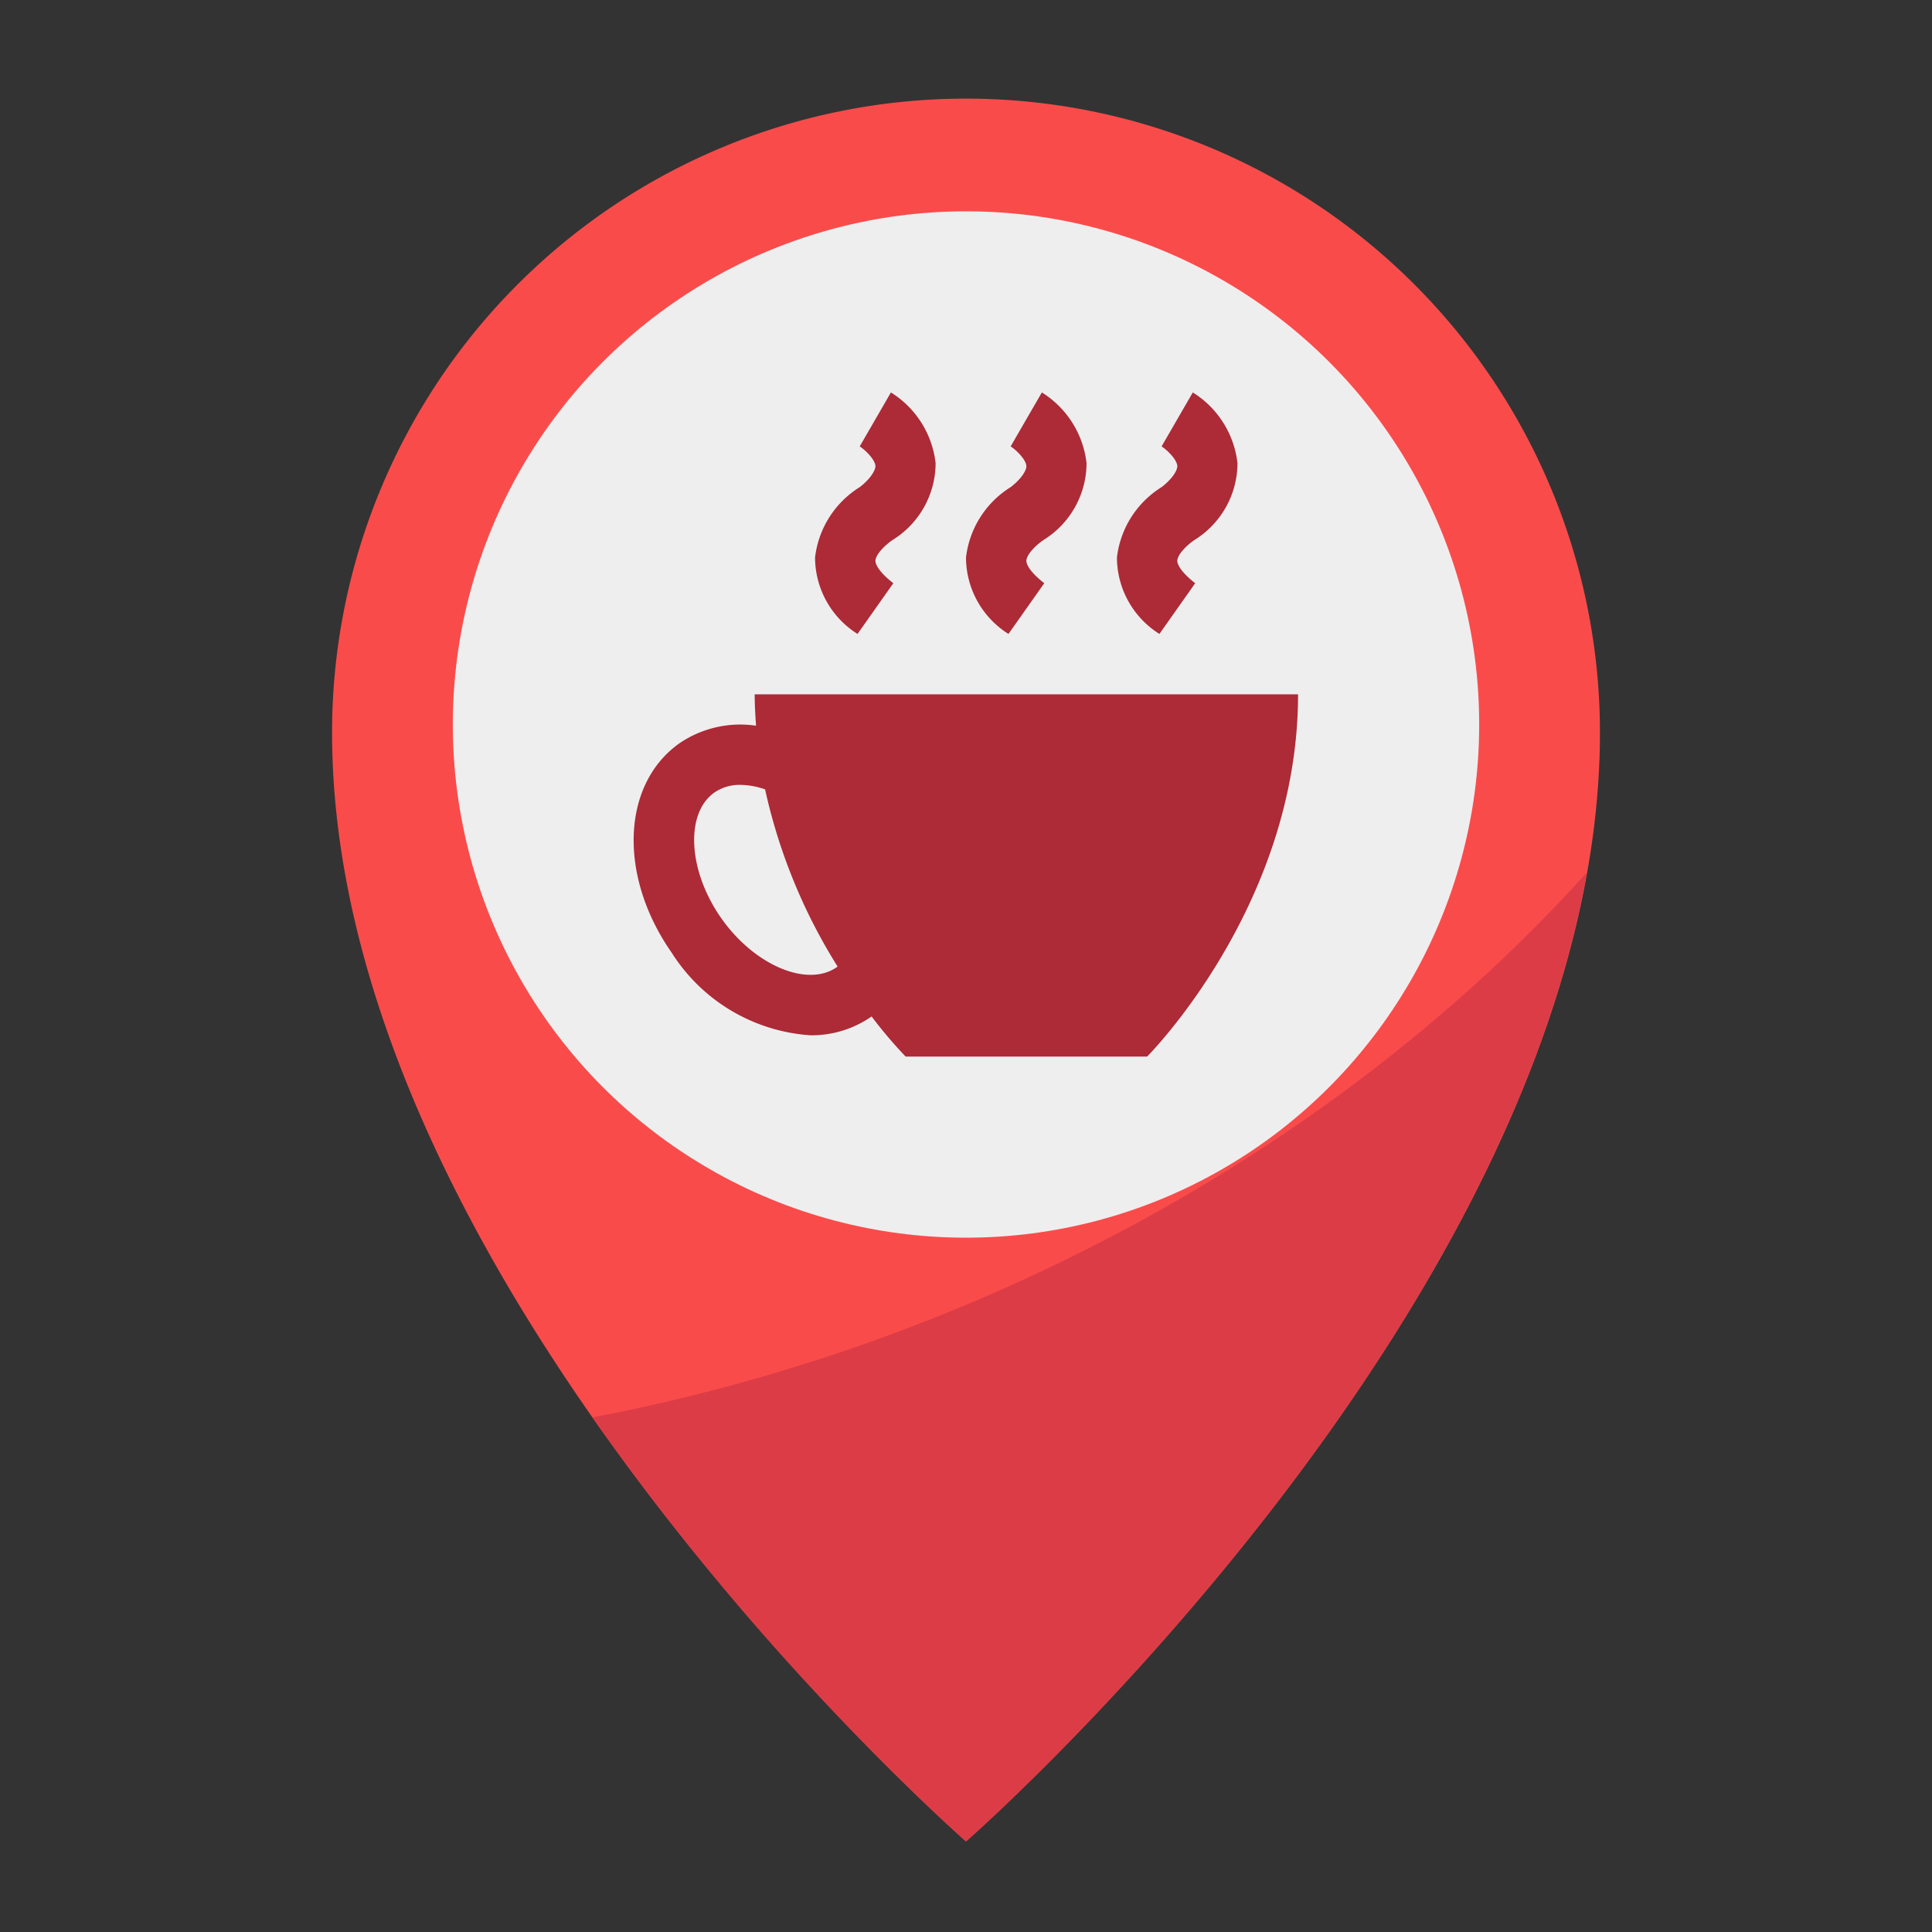 <svg height="512" viewBox="0 0 64 64" width="512" xmlns="http://www.w3.org/2000/svg"><rect x="0" y="0" width="64" height="64" fill="#333333" stroke="none"/><g id="Flat"><path d="m53 24.267c0 18.366-21 36.733-21 36.733s-21-18.367-21-36.733a21 21 0 1 1 42 0z" fill="#fa4b4b"/><path d="m19.625 46.953a86.778 86.778 0 0 0 12.375 14.047s17.6-15.4 20.567-32.1c-8.144 9.04-20.061 15.6-32.942 18.053z" fill="#dc3c46"/><circle cx="32" cy="24" fill="#eee" r="17"/><g fill="#ad2a37"><path d="m28.407 21 1.186-1.681c-.446-.343-.6-.617-.593-.747.008-.2.308-.515.593-.7a3 3 0 0 0 1.4-2.53 3.182 3.182 0 0 0 -1.48-2.342l-1.034 1.788c.213.137.513.452.521.652 0 .13-.147.405-.513.692a3.179 3.179 0 0 0 -1.487 2.337 3 3 0 0 0 1.407 2.531z"/><path d="m33.407 21 1.186-1.681c-.446-.343-.6-.617-.593-.747.008-.2.308-.515.593-.7a3 3 0 0 0 1.4-2.53 3.182 3.182 0 0 0 -1.48-2.342l-1.034 1.788c.213.137.513.452.521.652.005.13-.147.405-.513.692a3.179 3.179 0 0 0 -1.487 2.337 3 3 0 0 0 1.407 2.531z"/><path d="m38.407 21 1.186-1.681c-.446-.343-.6-.617-.593-.747.008-.2.308-.515.593-.7a3 3 0 0 0 1.4-2.53 3.182 3.182 0 0 0 -1.48-2.342l-1.034 1.788c.213.137.513.452.521.652.005.13-.147.405-.513.692a3.179 3.179 0 0 0 -1.487 2.337 3 3 0 0 0 1.407 2.531z"/><path d="m25 23c0 .353.021.7.045 1.04a3.584 3.584 0 0 0 -2.523.572c-1.932 1.353-2.051 4.4-.273 6.945a5.905 5.905 0 0 0 4.6 2.738 3.468 3.468 0 0 0 2.017-.619l.006-.006a14.731 14.731 0 0 0 1.128 1.33h8s5-5 5-12zm2.722 9.037c-.98.686-2.736-.06-3.834-1.627s-1.2-3.473-.219-4.159a1.467 1.467 0 0 1 .857-.251 2.553 2.553 0 0 1 .819.15 18.523 18.523 0 0 0 2.4 5.866c-.011.006-.015.015-.023.021z"/></g></g></svg>